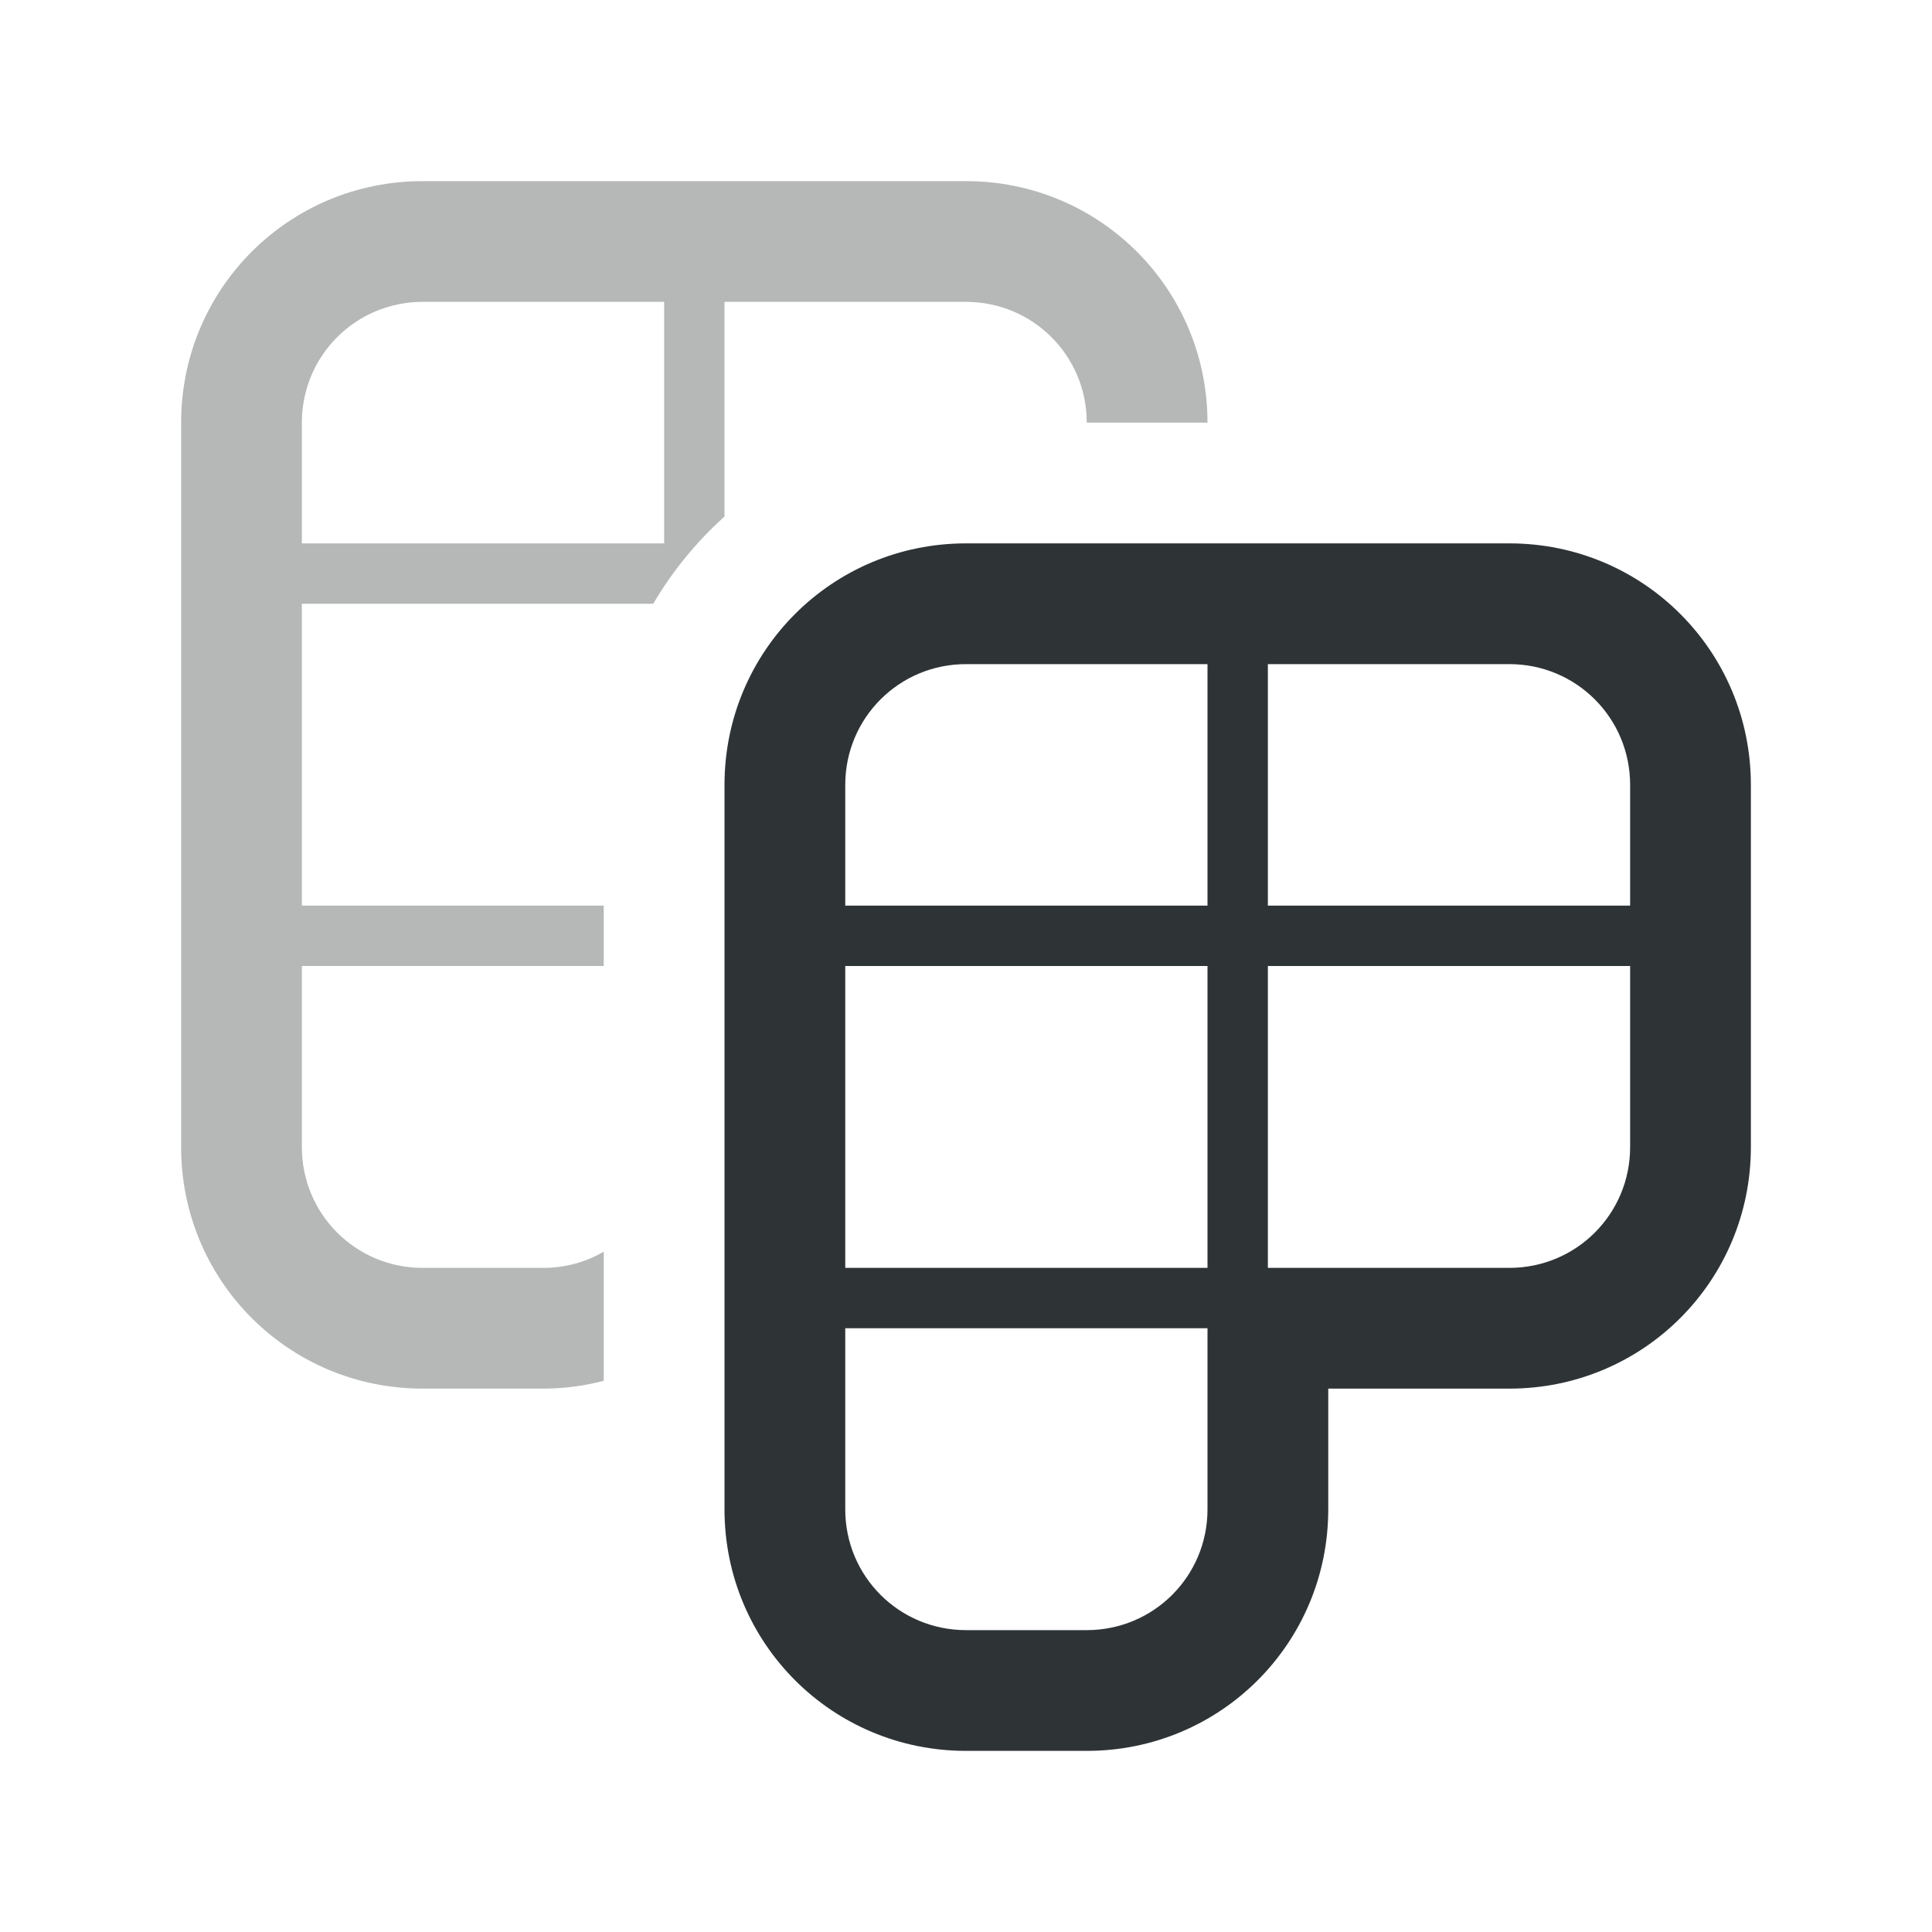 <svg viewBox="0 0 32 32" xmlns="http://www.w3.org/2000/svg"><g fill="#2e3436"><path d="m7 3c-2.216 0-4 1.784-4 4v12c0 2.216 1.784 4 4 4h2c.346 0 .68-.047 1-.129v-2.139c-.294.17-.635.268-1 .268h-2c-1.108 0-2-.892-2-2v-3h5v-1h-5v-5h5.82c.317-.541.716-1.027 1.18-1.445v-2.555-1h4c1.108 0 2 .892 2 2h2c0-2.216-1.784-4-4-4zm0 2h4v1 3h-6v-2c0-1.108.892-2 2-2z" opacity=".35"/><path d="m16 9c-2.216 0-4 1.784-4 4v12c0 2.216 1.784 4 4 4h2c2.216 0 4-1.784 4-4v-2h3c2.216 0 4-1.784 4-4v-6c0-2.216-1.784-4-4-4zm0 2h4v1 3h-6v-2c0-1.108.892-2 2-2zm5 0h4c1.108 0 2 .892 2 2v2h-6v-3zm-7 5h6v5h-6zm7 0h6v3c0 1.108-.892 2-2 2h-4zm-7 6h6v3c0 1.108-.892 2-2 2h-2c-1.108 0-2-.892-2-2z"/></g></svg>